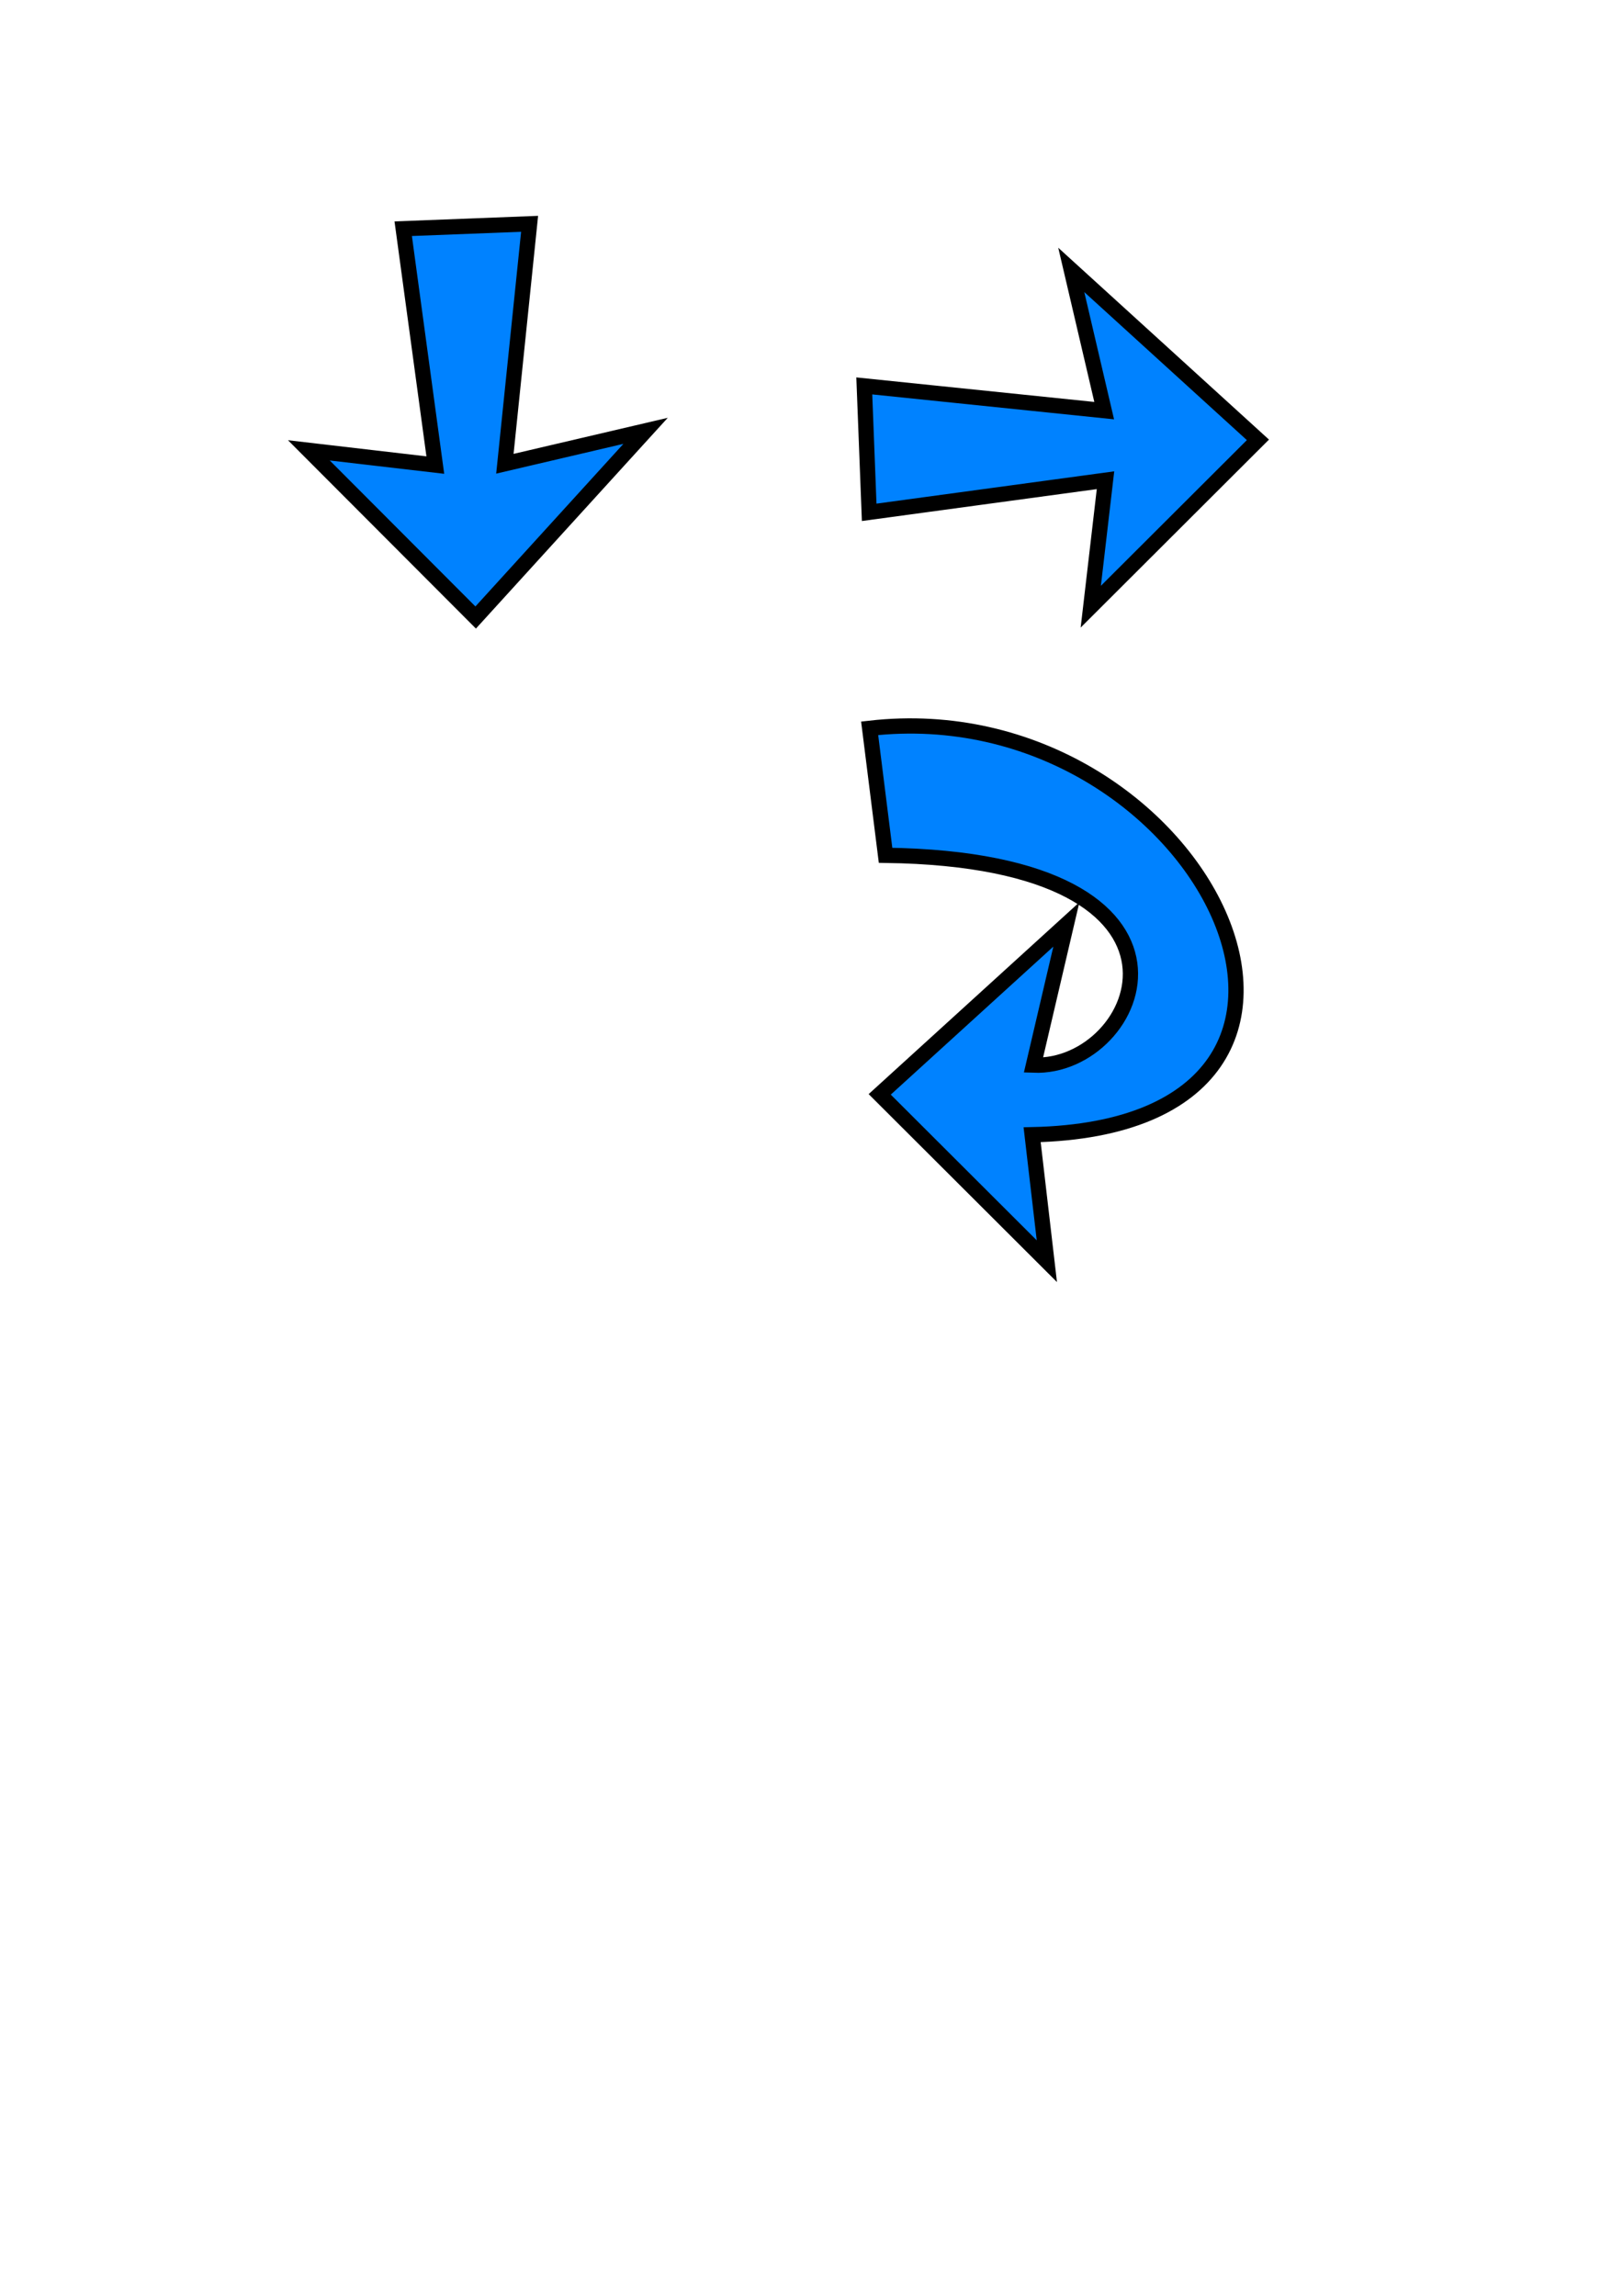 <?xml version="1.0" encoding="UTF-8" standalone="no"?>
<!-- Created with Inkscape (http://www.inkscape.org/) -->
<svg
   xmlns:dc="http://purl.org/dc/elements/1.1/"
   xmlns:cc="http://creativecommons.org/ns#"
   xmlns:rdf="http://www.w3.org/1999/02/22-rdf-syntax-ns#"
   xmlns:svg="http://www.w3.org/2000/svg"
   xmlns="http://www.w3.org/2000/svg"
   xmlns:sodipodi="http://sodipodi.sourceforge.net/DTD/sodipodi-0.dtd"
   xmlns:inkscape="http://www.inkscape.org/namespaces/inkscape"
   width="744.094"
   height="1052.362"
   id="svg2"
   sodipodi:version="0.32"
   inkscape:version="0.46"
   sodipodi:docname="arrows.svg"
   inkscape:output_extension="org.inkscape.output.svg.inkscape">
  <defs
     id="defs4">
    <inkscape:perspective
       sodipodi:type="inkscape:persp3d"
       inkscape:vp_x="0 : 526.18109 : 1"
       inkscape:vp_y="0 : 1000 : 0"
       inkscape:vp_z="744.09448 : 526.18109 : 1"
       inkscape:persp3d-origin="372.04724 : 350.78739 : 1"
       id="perspective10" />
  </defs>
  <sodipodi:namedview
     id="base"
     pagecolor="#ffffff"
     bordercolor="#666666"
     borderopacity="1.0"
     gridtolerance="10000"
     guidetolerance="10"
     objecttolerance="10"
     inkscape:pageopacity="0.0"
     inkscape:pageshadow="2"
     inkscape:zoom="0.98994949"
     inkscape:cx="208.02125"
     inkscape:cy="700.96243"
     inkscape:document-units="px"
     inkscape:current-layer="layer1"
     showgrid="false"
     inkscape:window-width="1240"
     inkscape:window-height="835"
     inkscape:window-x="6"
     inkscape:window-y="2" />
  <g
     inkscape:label="Layer 1"
     inkscape:groupmode="layer"
     id="layer1">
    <path
       style="fill:#0082ff;fill-rule:evenodd;stroke:#000000;stroke-width:7;stroke-linecap:butt;stroke-linejoin:miter;stroke-opacity:1;fill-opacity:1;stroke-miterlimit:4;stroke-dasharray:none"
       d="M 184.858,104.839 L 199.576,213.183 L 141.608,206.433 L 218.078,283.061 L 295.976,197.486 L 231.471,212.576 L 242.805,102.594 L 184.858,104.839 z"
       id="arrow_down"
       sodipodi:nodetypes="cccccccc"
       inkscape:export-filename="C:\code\apache\nsis-maven-plugin\src\site\resources\arrow_down.png"
       inkscape:export-xdpi="27.889999"
       inkscape:export-ydpi="27.889999"
       inkscape:label="#path2433" />
    <path
       sodipodi:nodetypes="cccccccc"
       id="arrow_right"
       d="M 398.494,234.843 L 506.837,220.125 L 500.088,278.093 L 576.716,201.623 L 491.141,123.725 L 506.231,188.23 L 396.249,176.896 L 398.494,234.843 z"
       style="fill:#0082ff;fill-opacity:1;fill-rule:evenodd;stroke:#000000;stroke-width:7;stroke-linecap:butt;stroke-linejoin:miter;stroke-miterlimit:4;stroke-dasharray:none;stroke-opacity:1"
       inkscape:export-filename="C:\code\apache\nsis-maven-plugin\src\site\resources\arrow_right.png"
       inkscape:export-xdpi="27.886637"
       inkscape:export-ydpi="27.886637"
       inkscape:label="#path3211" />
    <path
       style="fill:#0082ff;fill-opacity:1;fill-rule:evenodd;stroke:#000000;stroke-width:7;stroke-linecap:butt;stroke-linejoin:miter;stroke-miterlimit:4;stroke-dasharray:none;stroke-opacity:1"
       d="M 398.705,333.838 C 551.152,316.474 648.041,516.292 473.199,520.14 L 479.948,578.108 L 403.32,501.639 L 488.895,423.741 L 473.806,488.245 C 523.598,490.192 564.299,394.153 406.001,392.059 L 398.705,333.838 z"
       id="arrow_next"
       sodipodi:nodetypes="cccccccc"
       inkscape:export-filename="C:\code\apache\nsis-maven-plugin\src\site\resources\arrow_next.png"
       inkscape:export-xdpi="28.176359"
       inkscape:export-ydpi="28.176359"
       inkscape:label="#path3213" />
  </g>
</svg>
